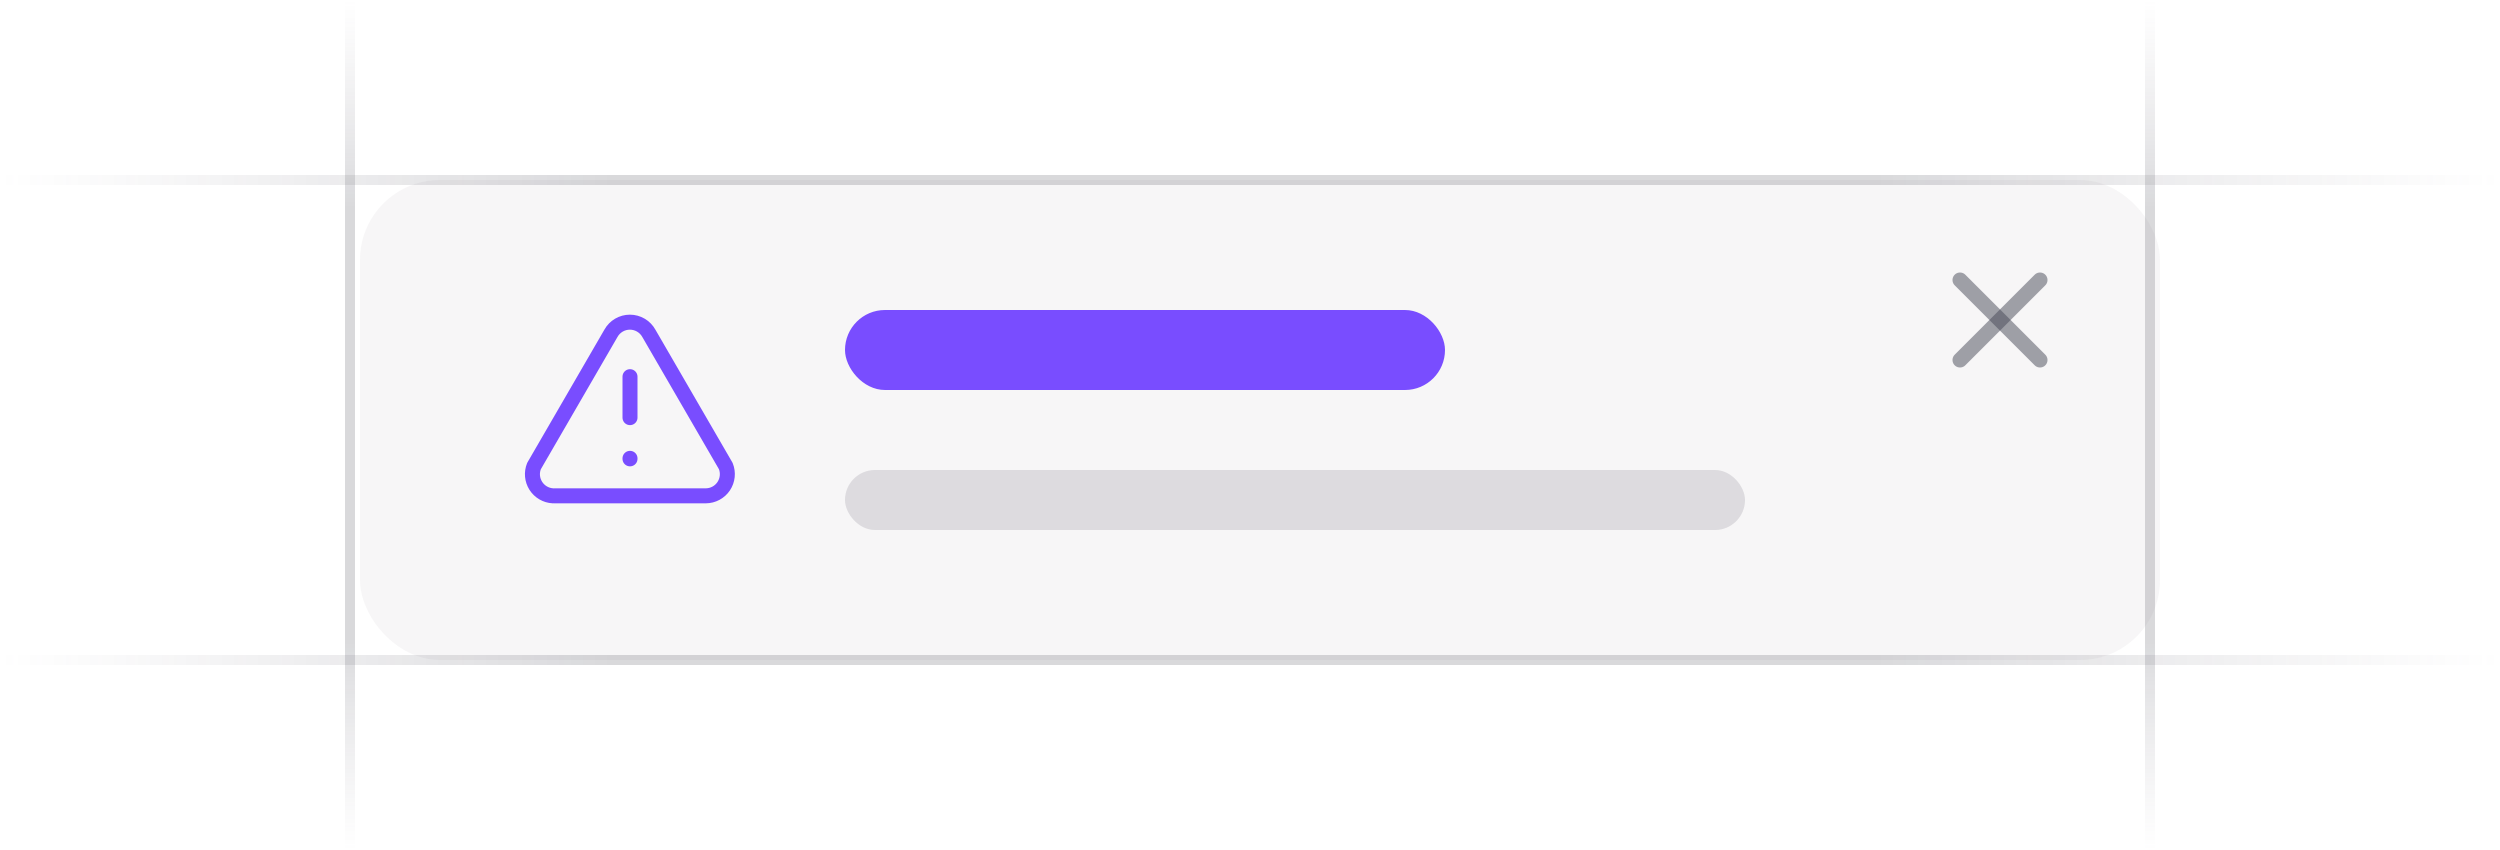 <svg width="250" height="85" viewBox="0 0 250 85" fill="none" xmlns="http://www.w3.org/2000/svg">
<g clip-path="url(#clip0_5357_51729)">
<path d="M35 85L35 3.12924e-06" stroke="url(#paint0_linear_5357_51729)" stroke-opacity="0.4"/>
<path d="M215 85L215 3.12924e-06" stroke="url(#paint1_linear_5357_51729)" stroke-opacity="0.4"/>
<path d="M250 18L-7.56979e-06 18" stroke="url(#paint2_linear_5357_51729)" stroke-opacity="0.4"/>
<path d="M250 66L-7.56979e-06 66" stroke="url(#paint3_linear_5357_51729)" stroke-opacity="0.4"/>
<rect x="36" y="18" width="180" height="48" rx="8" fill="#76717F" fill-opacity="0.06"/>
<path d="M63 37.667V41.763" stroke="#794DFF" stroke-width="1.5" stroke-linecap="round" stroke-linejoin="round"/>
<path d="M63 45.834L63 45.885" stroke="#794DFF" stroke-width="1.5" stroke-linecap="round" stroke-linejoin="round"/>
<path d="M55.417 49.583H70.583C71.301 49.578 71.97 49.218 72.369 48.622C72.768 48.025 72.846 47.27 72.577 46.604L64.885 33.333C64.504 32.644 63.777 32.216 62.989 32.216C62.201 32.216 61.475 32.644 61.093 33.333L53.402 46.604C53.138 47.254 53.205 47.991 53.581 48.583C53.958 49.174 54.597 49.547 55.297 49.583" stroke="#794DFF" stroke-width="1.5" stroke-linecap="round" stroke-linejoin="round"/>
<rect x="84.5" y="31" width="60" height="8" rx="4" fill="#794DFF"/>
<rect x="84.5" y="47" width="90" height="6" rx="3" fill="#76717F" fill-opacity="0.2"/>
<path d="M204 28L196 36" stroke="#474857" stroke-opacity="0.5" stroke-width="1.5" stroke-linecap="round" stroke-linejoin="round"/>
<path d="M196 28L204 36" stroke="#474857" stroke-opacity="0.5" stroke-width="1.5" stroke-linecap="round" stroke-linejoin="round"/>
</g>
<defs>
<linearGradient id="paint0_linear_5357_51729" x1="35.5" y1="4.53022e-06" x2="35.492" y2="85" gradientUnits="userSpaceOnUse">
<stop stop-color="#76717F" stop-opacity="0"/>
<stop offset="0.245" stop-color="#3F404D" stop-opacity="0.5"/>
<stop offset="0.75" stop-color="#3F404D" stop-opacity="0.5"/>
<stop offset="1" stop-color="#76717F" stop-opacity="0"/>
</linearGradient>
<linearGradient id="paint1_linear_5357_51729" x1="215.5" y1="4.53022e-06" x2="215.491" y2="85" gradientUnits="userSpaceOnUse">
<stop stop-color="#76717F" stop-opacity="0"/>
<stop offset="0.245" stop-color="#3F404D" stop-opacity="0.5"/>
<stop offset="0.75" stop-color="#3F404D" stop-opacity="0.5"/>
<stop offset="1" stop-color="#76717F" stop-opacity="0"/>
</linearGradient>
<linearGradient id="paint2_linear_5357_51729" x1="1.33643e-05" y1="17.5" x2="250" y2="17.574" gradientUnits="userSpaceOnUse">
<stop stop-color="#76717F" stop-opacity="0"/>
<stop offset="0.245" stop-color="#3F404D" stop-opacity="0.5"/>
<stop offset="0.75" stop-color="#3F404D" stop-opacity="0.5"/>
<stop offset="1" stop-color="#76717F" stop-opacity="0"/>
</linearGradient>
<linearGradient id="paint3_linear_5357_51729" x1="1.33643e-05" y1="65.5" x2="250" y2="65.574" gradientUnits="userSpaceOnUse">
<stop stop-color="#76717F" stop-opacity="0"/>
<stop offset="0.245" stop-color="#3F404D" stop-opacity="0.5"/>
<stop offset="0.75" stop-color="#3F404D" stop-opacity="0.5"/>
<stop offset="1" stop-color="#76717F" stop-opacity="0"/>
</linearGradient>
<clipPath id="clip0_5357_51729">
<rect width="250" height="85" fill="white"/>
</clipPath>
</defs>
</svg>

